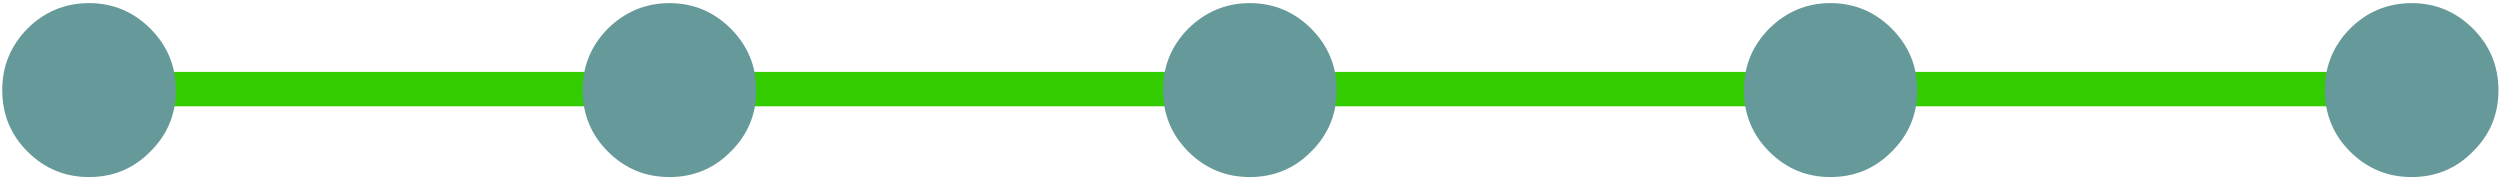 <?xml version="1.0" encoding="utf-8"?>
<!-- Generator: Adobe Illustrator 19.0.0, SVG Export Plug-In . SVG Version: 6.00 Build 0)  -->
<svg version="1.1" id="Layer_1" xmlns="http://www.w3.org/2000/svg" xmlns:xlink="http://www.w3.org/1999/xlink" x="0px" y="0px"
	 viewBox="-101.5 377 552.8 39.4" style="enable-background:new -101.5 377 552.8 39.4;" xml:space="preserve">
<style type="text/css">
	.st0{fill:#33CC00;}
	.st1{fill:none;stroke:#CBDDFC;stroke-linecap:round;stroke-linejoin:round;}
	.st2{fill:#669999;}
</style>
<g transform="matrix( 0.245, 0, 0, 1, -8.05,-122.3) ">
	<g>
		<g id="Layer1_0_FILL">
			<path class="st0" d="M257.7,522.8v-7.6h-488v7.6H257.7z"/>
		</g>
	</g>
	<g transform="matrix( 4.08, 0, 0, 1, 32.85,122.3) ">
		<path id="Layer1_0_1_STROKES" class="st1" d="M-230.3,515.2h488v7.6h-488V515.2z"/>
	</g>
</g>
<g transform="matrix( 0.245, 0, 0, 1, 111.55,-122.3) ">
	<g>
		<g id="Layer1_1_FILL">
			<path class="st0" d="M257.7,522.8v-7.6h-488v7.6H257.7z"/>
		</g>
	</g>
	<g transform="matrix( 4.08, 0, 0, 1, -455.15,122.3) ">
		<path id="Layer1_1_1_STROKES" class="st1" d="M-230.3,515.2h488v7.6h-488V515.2z"/>
	</g>
</g>
<g transform="matrix( 0.245, 0, 0, 1, 231.15,-122.3) ">
	<g>
		<g id="Layer1_2_FILL">
			<path class="st0" d="M257.7,522.8v-7.6h-488v7.6H257.7z"/>
		</g>
	</g>
	<g transform="matrix( 4.08, 0, 0, 1, -943.15,122.3) ">
		<path id="Layer1_2_1_STROKES" class="st1" d="M-230.3,515.2h488v7.6h-488V515.2z"/>
	</g>
</g>
<g transform="matrix( 0.245, 0, 0, 1, 350.75,-122.3) ">
	<g>
		<g id="Layer1_3_FILL">
			<path class="st0" d="M257.7,522.8v-7.6h-488v7.6H257.7z"/>
		</g>
	</g>
	<g transform="matrix( 4.08, 0, 0, 1, -1431.1,122.3) ">
		<path id="Layer1_3_1_STROKES" class="st1" d="M-230.2,515.2h488v7.6h-488V515.2z"/>
	</g>
</g>
<g id="elem0" transform="matrix( 0.688, 0, 0, 0.688, 24.9,-29.4) ">
	<g>
		<g id="Layer0_0_FILL">
			<path class="st2" d="M-174.9,599.9c-5.4,5.5-8.1,12-8.1,19.8c0,7.7,2.7,14.3,8.1,19.7c5.5,5.5,12.1,8.2,19.8,8.2
				s14.3-2.7,19.7-8.2c5.5-5.4,8.2-12,8.2-19.7c0-7.7-2.7-14.3-8.2-19.8c-5.4-5.4-12-8.2-19.7-8.2S-169.5,594.5-174.9,599.9z"/>
		</g>
	</g>
	<g transform="matrix( 1.454, 0, 0, 1.454, -36.2,42.75) ">
		<path id="Layer0_0_1_STROKES" class="st1" d="M-127.3,619.7c0,7.7-2.7,14.3-8.2,19.7c-5.4,5.5-12,8.2-19.7,8.2s-14.3-2.7-19.8-8.2
			c-5.4-5.4-8.1-12-8.1-19.7s2.7-14.3,8.1-19.8c5.5-5.4,12-8.1,19.8-8.1s14.3,2.7,19.7,8.1C-130,605.4-127.3,612-127.3,619.7z"/>
	</g>
</g>
<g id="elem1" transform="matrix( 0.688, 0, 0, 0.688, 144.5,-29.4) ">
	<g>
		<g id="Layer0_1_FILL">
			<path class="st2" d="M-162.2,599.9c-5.4,5.5-8.1,12-8.1,19.8c0,7.7,2.7,14.3,8.1,19.7c5.5,5.5,12.1,8.2,19.8,8.2
				s14.3-2.7,19.7-8.2c5.5-5.4,8.2-12,8.2-19.7c0-7.7-2.7-14.3-8.2-19.8c-5.4-5.4-12-8.2-19.7-8.2S-156.7,594.5-162.2,599.9z"/>
		</g>
	</g>
	<g transform="matrix( 1.454, 0, 0, 1.454, -210.15,42.75) ">
		<path id="Layer0_1_1_STROKES" class="st1" d="M-114.5,619.7c0,7.7-2.7,14.3-8.2,19.7c-5.4,5.5-12,8.2-19.7,8.2
			c-7.7,0-14.3-2.7-19.8-8.2c-5.4-5.4-8.1-12-8.1-19.7s2.7-14.3,8.1-19.8c5.5-5.4,12-8.1,19.8-8.1c7.7,0,14.3,2.7,19.7,8.1
			C-117.3,605.4-114.5,612-114.5,619.7z"/>
	</g>
</g>
<g id="elem2" transform="matrix( 0.688, 0, 0, 0.688, 264.1,-29.4) ">
	<g>
		<g id="Layer0_2_FILL">
			<path class="st2" d="M-149.5,599.9c-5.4,5.5-8.1,12-8.1,19.8c0,7.7,2.7,14.3,8.1,19.7c5.5,5.5,12.1,8.2,19.8,8.2
				s14.3-2.7,19.7-8.2c5.5-5.4,8.2-12,8.2-19.7c0-7.7-2.7-14.3-8.2-19.8c-5.4-5.4-12-8.2-19.7-8.2S-144,594.5-149.5,599.9z"/>
		</g>
	</g>
	<g transform="matrix( 1.454, 0, 0, 1.454, -384.1,42.75) ">
		<path id="Layer0_2_1_STROKES" class="st1" d="M-101.8,619.7c0,7.7-2.7,14.3-8.2,19.7c-5.4,5.5-12,8.2-19.7,8.2
			c-7.7,0-14.3-2.7-19.8-8.2c-5.4-5.4-8.1-12-8.1-19.7s2.7-14.3,8.1-19.8c5.5-5.4,12.1-8.1,19.8-8.1c7.7,0,14.3,2.7,19.7,8.1
			C-104.6,605.4-101.8,612-101.8,619.7z"/>
	</g>
</g>
<g id="elem2_1_" transform="matrix( 0.688, 0, 0, 0.688, 264.1,-29.4) ">
	<g>
		<g id="Layer0_2_FILL_1_">
			<path class="st2" d="M37.2,599.9c-5.4,5.5-8.1,12-8.1,19.8c0,7.7,2.7,14.3,8.1,19.7c5.5,5.5,12,8.2,19.7,8.2s14.3-2.7,19.7-8.2
				c5.5-5.4,8.2-12,8.2-19.7c0-7.7-2.7-14.3-8.2-19.8c-5.4-5.4-12-8.2-19.7-8.2S42.7,594.5,37.2,599.9z"/>
		</g>
	</g>
	<g transform="matrix( 1.454, 0, 0, 1.454, -384.1,42.75) ">
		<path id="Layer0_2_1_STROKES_1_" class="st1" d="M84.8,619.7c0,7.7-2.7,14.3-8.2,19.7c-5.4,5.5-12,8.2-19.7,8.2
			c-7.7,0-14.3-2.7-19.8-8.2c-5.4-5.4-8.1-12-8.1-19.7s2.7-14.3,8.1-19.8c5.5-5.4,12.1-8.1,19.8-8.1c7.7,0,14.3,2.7,19.7,8.1
			C82.1,605.4,84.8,612,84.8,619.7z"/>
	</g>
</g>
<g id="elem2_2_" transform="matrix( 0.688, 0, 0, 0.688, 264.1,-29.4) ">
	<g>
		<g id="Layer0_2_FILL_2_">
			<path class="st2" d="M223.9,599.9c-5.4,5.5-8.1,12-8.1,19.8c0,7.7,2.7,14.3,8.1,19.7c5.5,5.5,12.1,8.2,19.8,8.2
				s14.3-2.7,19.7-8.2c5.5-5.4,8.2-12,8.2-19.7c0-7.7-2.7-14.3-8.2-19.8c-5.4-5.4-12-8.2-19.7-8.2S229.3,594.5,223.9,599.9z"/>
		</g>
	</g>
	<g transform="matrix( 1.454, 0, 0, 1.454, -384.1,42.75) ">
		<path id="Layer0_2_1_STROKES_2_" class="st1" d="M271.5,619.7c0,7.7-2.7,14.3-8.2,19.7c-5.4,5.5-12,8.2-19.7,8.2
			c-7.7,0-14.3-2.7-19.8-8.2c-5.4-5.4-8.1-12-8.1-19.7s2.7-14.3,8.1-19.8c5.5-5.4,12.1-8.1,19.8-8.1c7.7,0,14.3,2.7,19.7,8.1
			C268.8,605.4,271.5,612,271.5,619.7z"/>
	</g>
</g>
</svg>
